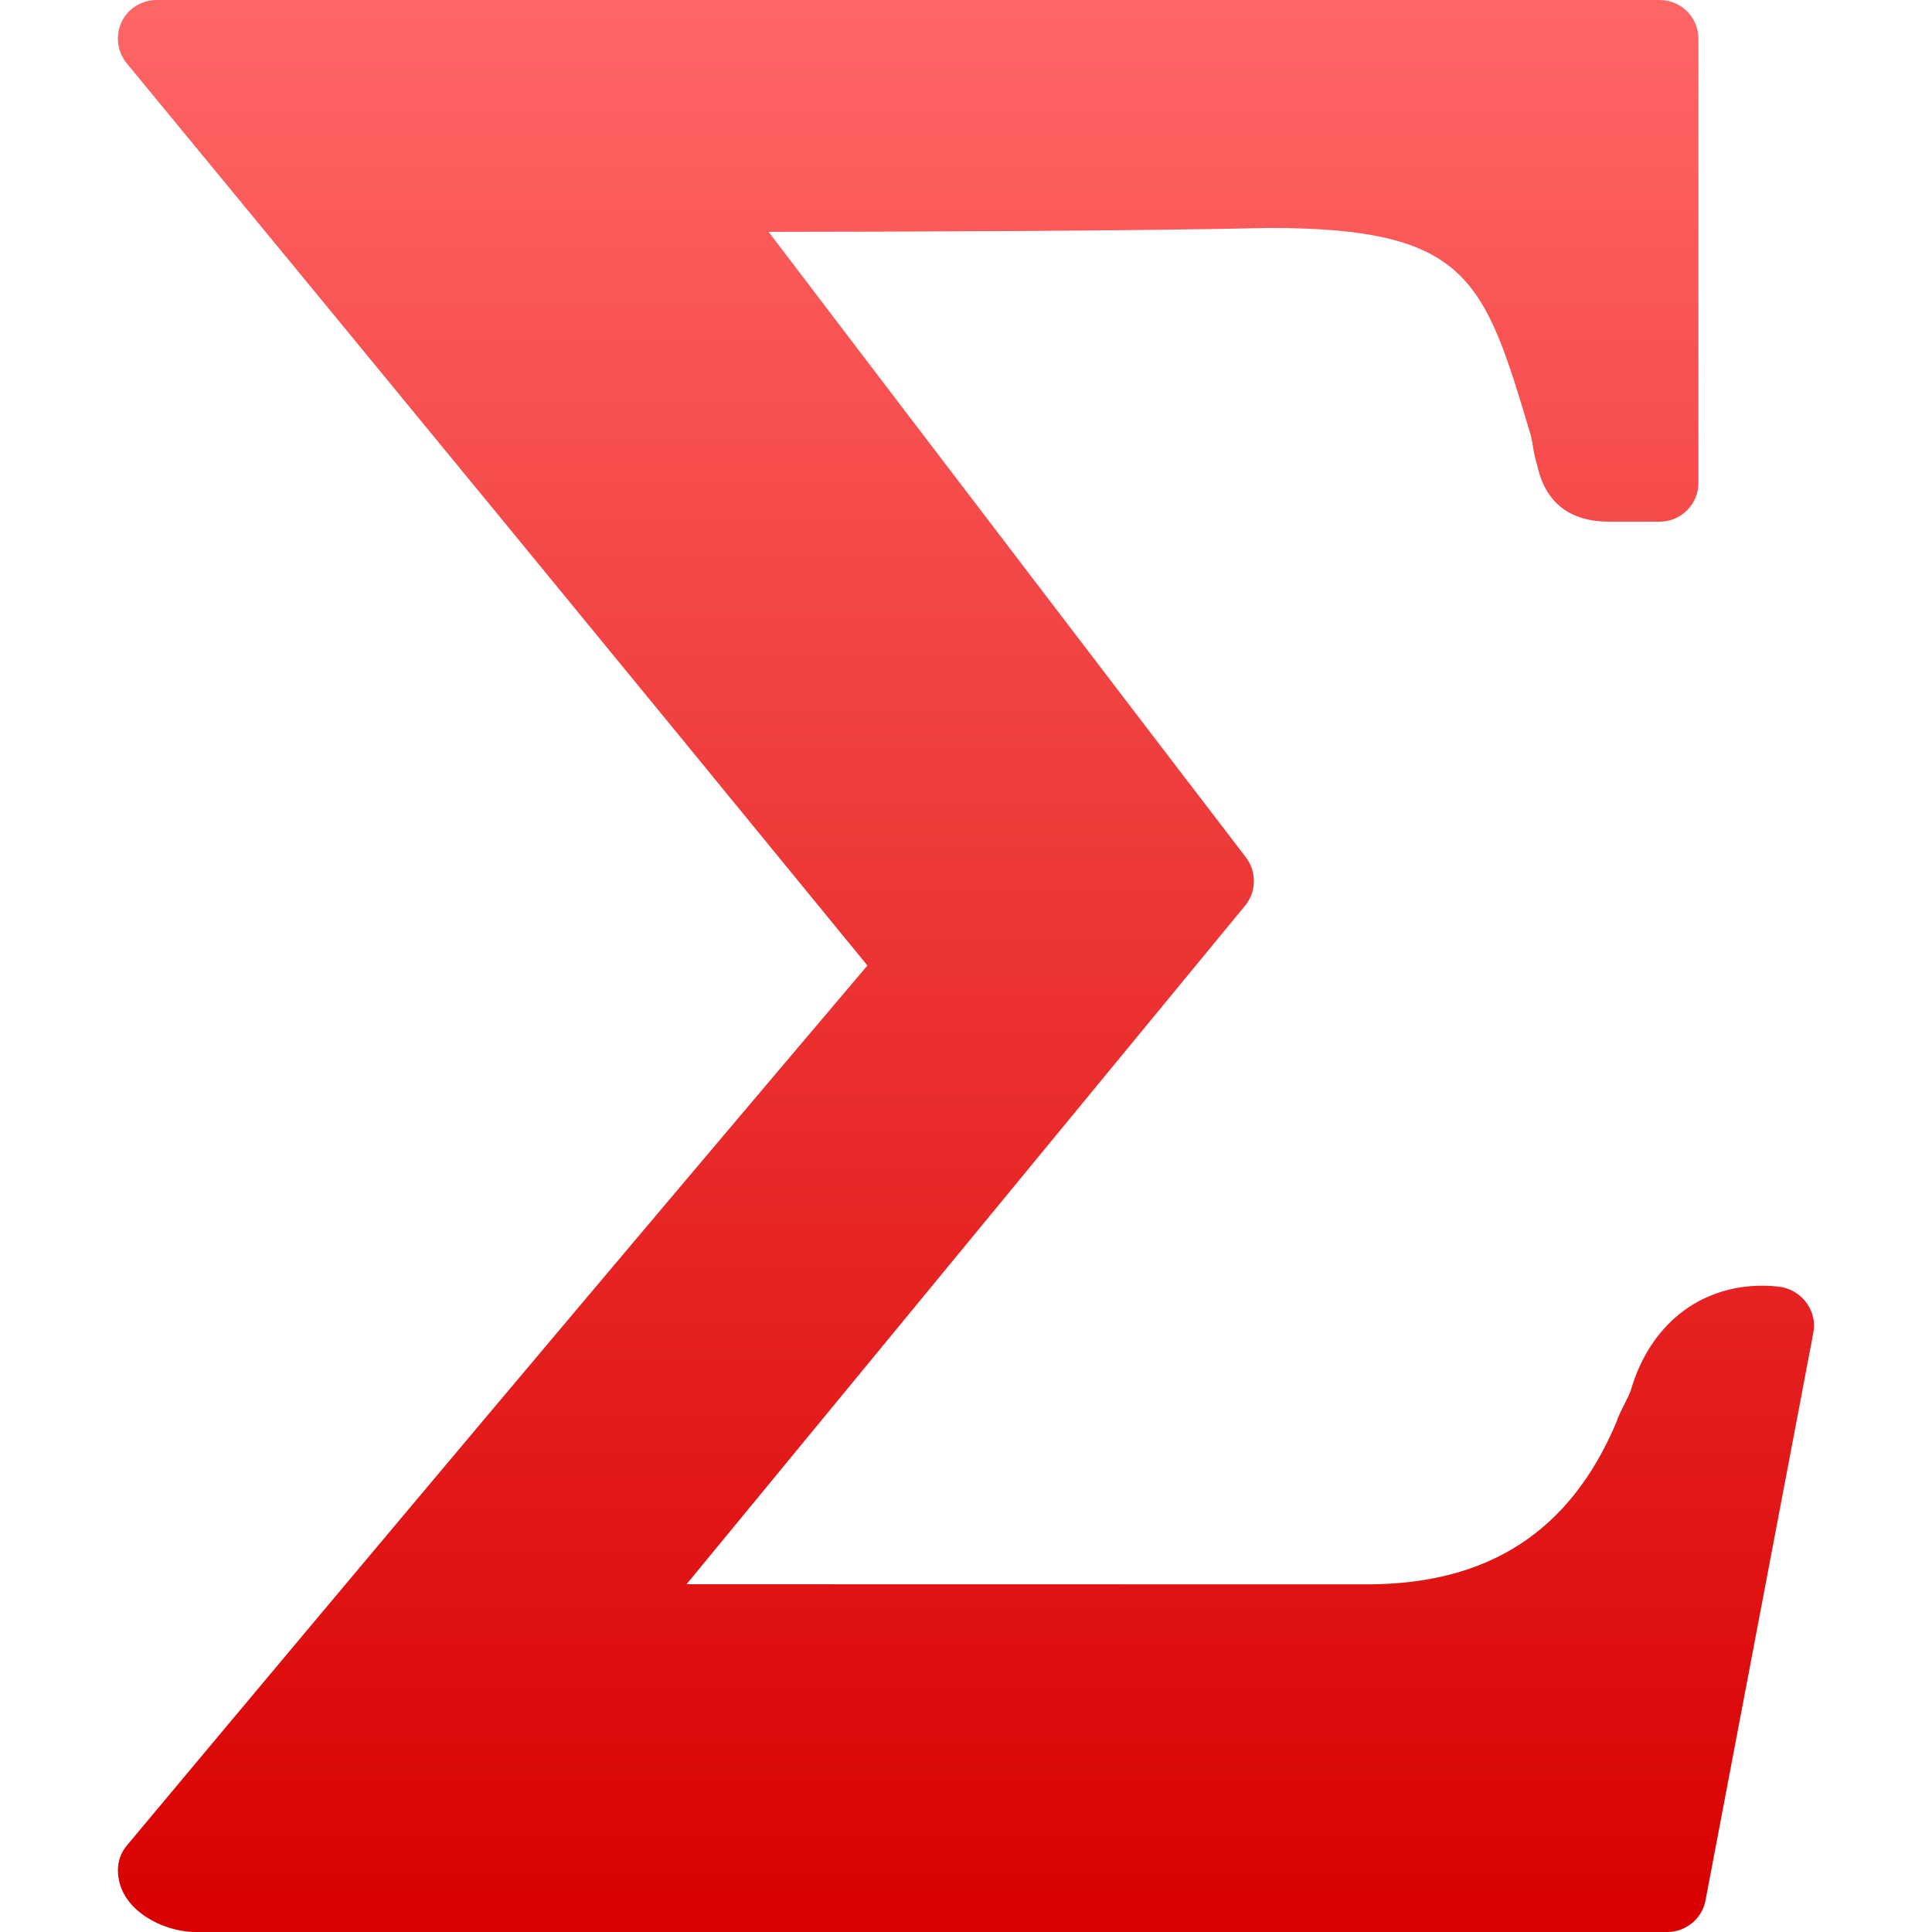 <svg xmlns="http://www.w3.org/2000/svg" xmlns:xlink="http://www.w3.org/1999/xlink" width="64" height="64" viewBox="0 0 64 64" version="1.1">
<defs>
<linearGradient id="linear0" gradientUnits="userSpaceOnUse" x1="0" y1="0" x2="0" y2="1" gradientTransform="matrix(56.188,0,0,64,3.906,0)">
<stop offset="0" style="stop-color:#ff6666;stop-opacity:1;"/>
<stop offset="1" style="stop-color:#d90000;stop-opacity:1;"/>
</linearGradient>
</defs>
<g id="surface1">
<path style=" stroke:none;fill-rule:nonzero;fill:url(#linear0);" d="M 55.234 64 L 6.469 64 C 5.422 64 3.906 63.273 3.906 61.949 C 3.906 61.648 4.012 61.359 4.203 61.133 C 12.227 51.531 20.258 41.984 28.734 31.984 C 20.574 22.004 12.395 12.043 4.199 2.098 C 3.883 1.711 3.816 1.184 4.027 0.73 C 4.238 0.285 4.691 0 5.188 0 L 54.98 0 C 55.684 0 56.262 0.57 56.262 1.281 L 56.262 16 C 56.262 16.707 55.684 17.281 54.98 17.281 L 53.316 17.281 C 52.004 17.281 51.199 16.66 50.926 15.434 C 50.852 15.199 50.809 14.969 50.773 14.738 C 50.746 14.617 50.734 14.484 50.691 14.359 C 49.164 9.258 48.656 7.551 42.047 7.551 C 37.473 7.656 29.629 7.676 25.461 7.68 L 29.566 13.074 C 33.422 18.125 37.191 23.078 41.273 28.402 C 41.633 28.879 41.625 29.539 41.246 30 L 22.742 52.48 L 45.281 52.484 C 49.309 52.484 52.016 50.73 53.543 47.117 C 53.59 46.965 53.707 46.715 53.832 46.473 C 53.902 46.328 53.973 46.195 54.023 46.055 C 54.648 43.902 56.285 42.59 58.383 42.59 C 58.801 42.59 59.059 42.645 59.059 42.645 C 59.734 42.793 60.203 43.461 60.07 44.145 L 56.496 62.961 C 56.379 63.562 55.848 64 55.23 64 Z M 55.234 64 "/>
</g>
</svg>
